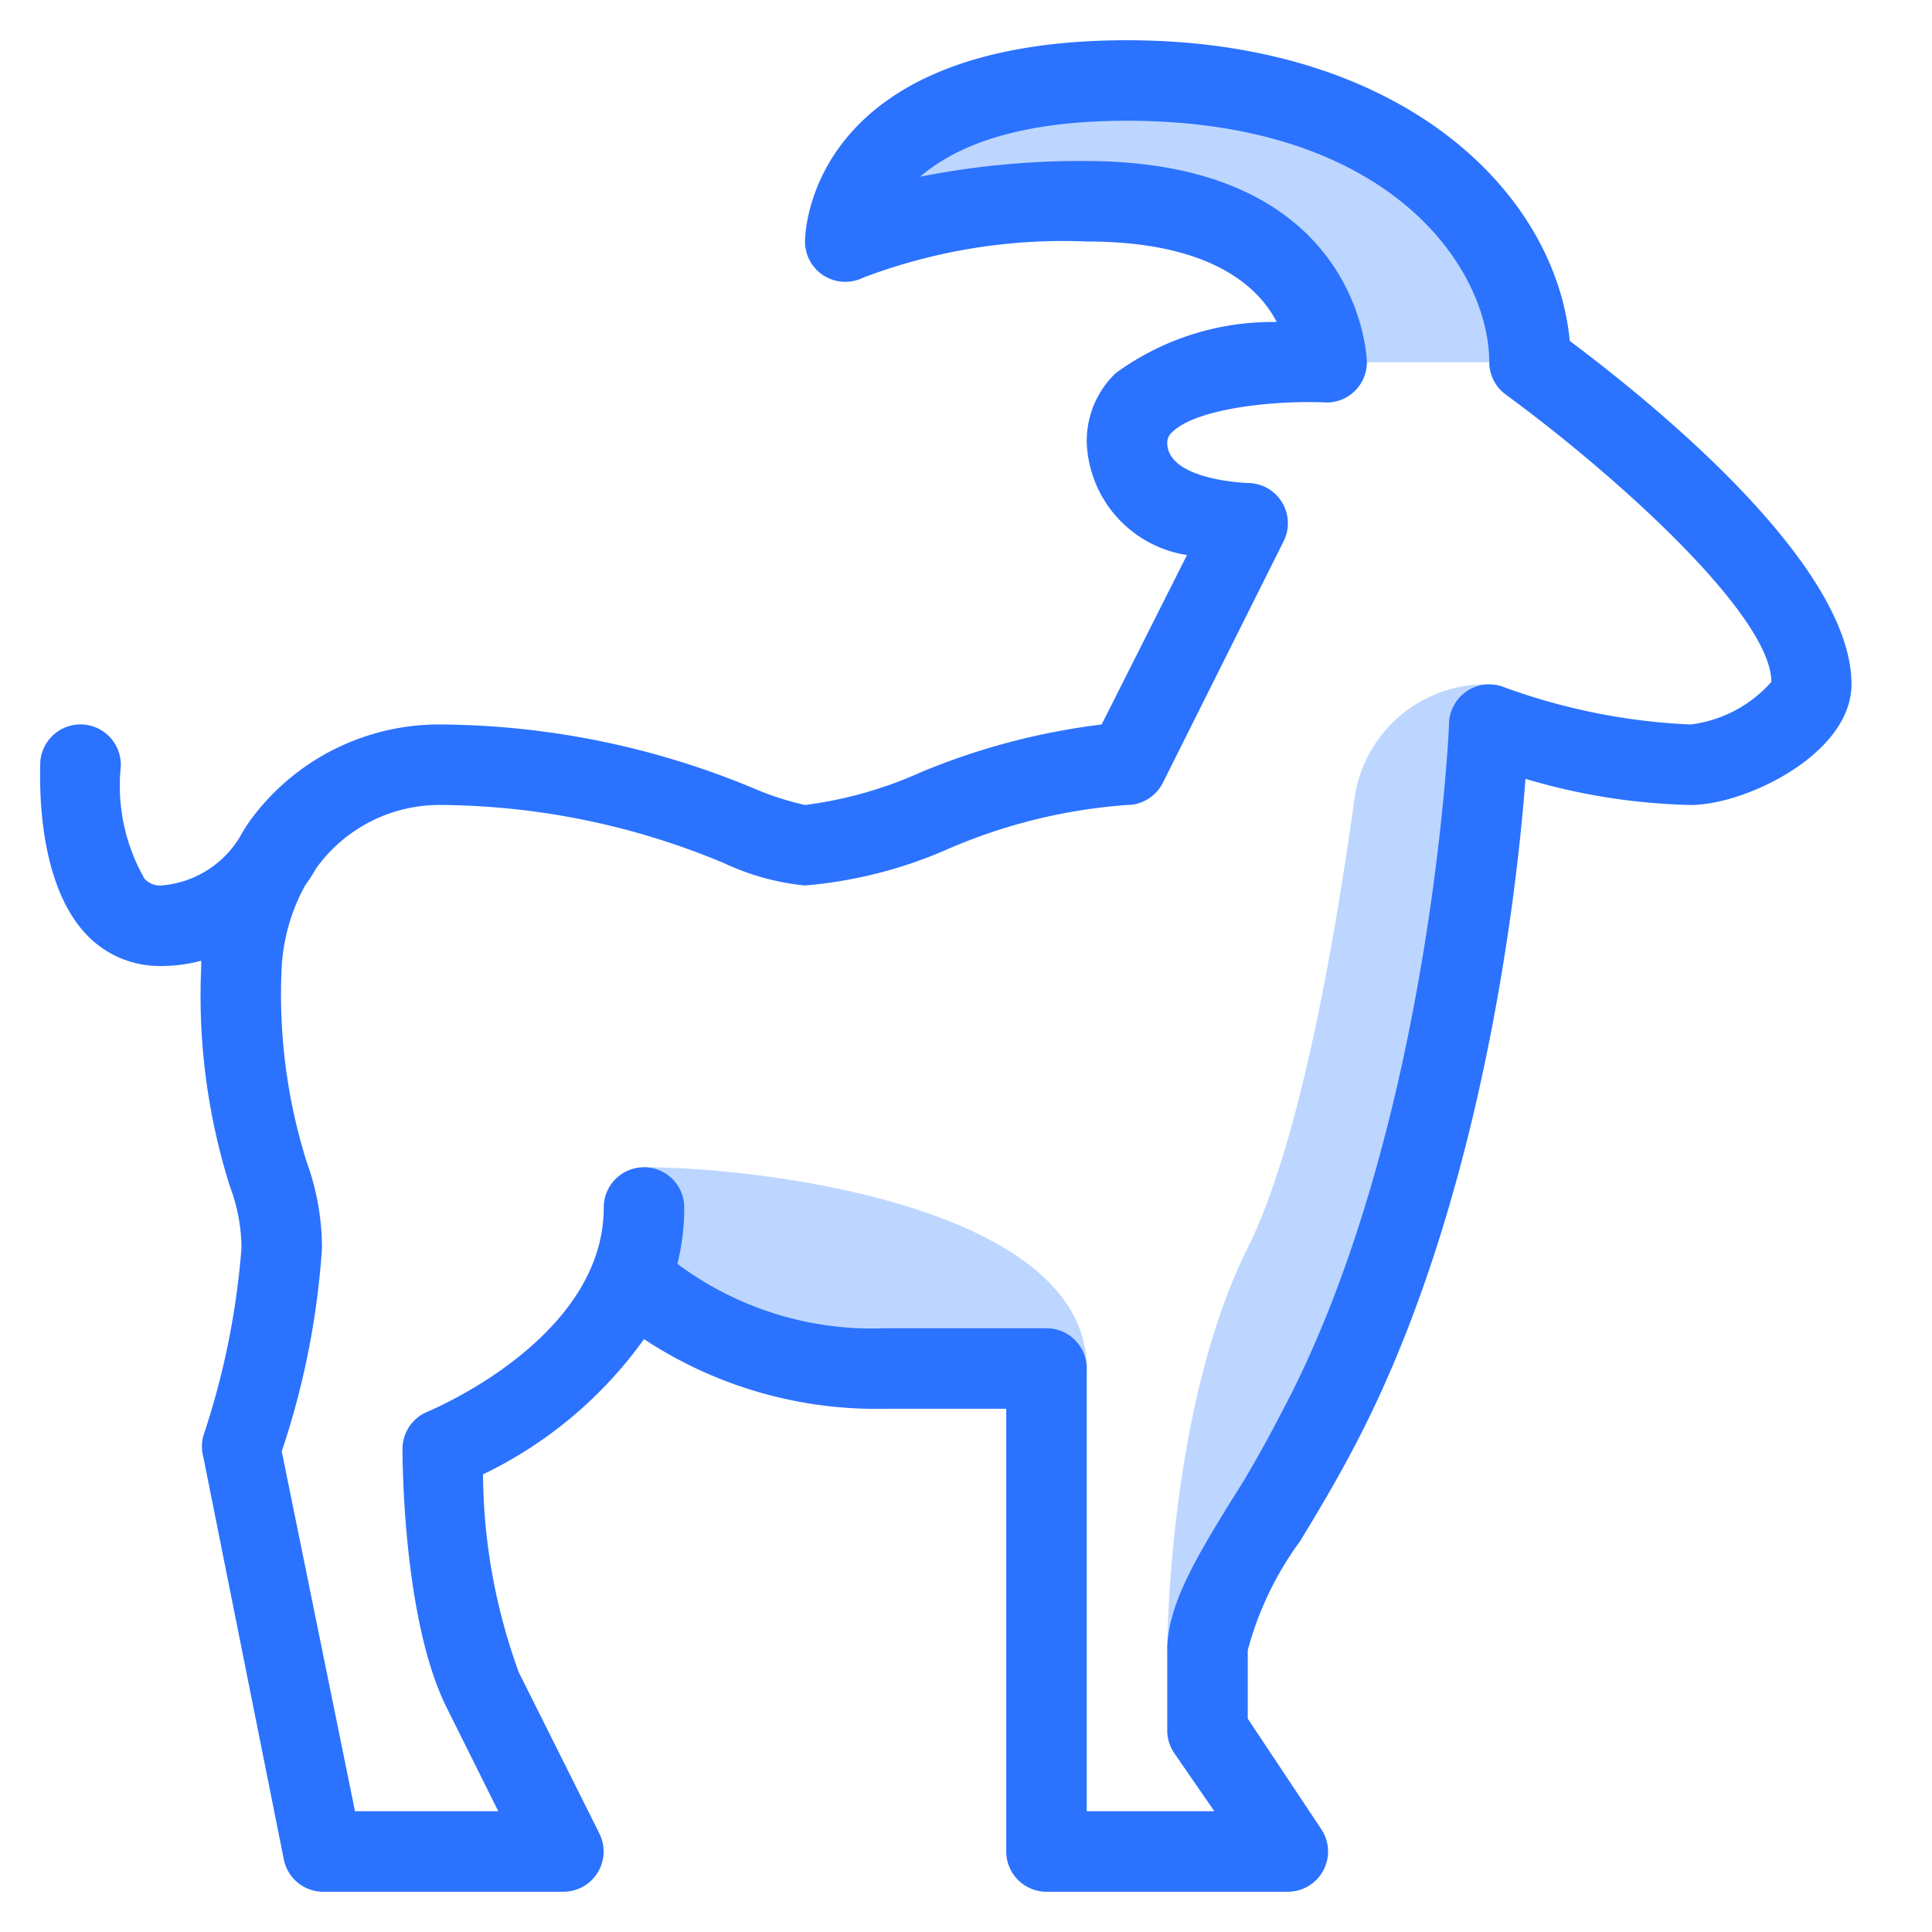 <svg id="Icons" xmlns="http://www.w3.org/2000/svg" viewBox="0 0 48 48"><defs><style>.cls-1{fill:#bdd6ff;}.cls-2{fill:#2b72ff;}</style></defs><title>Goat</title><path class="cls-1" d="M33,9h5s-2-7-9-7-8,4-8,4a24.42,24.42,0,0,1,7-1c4,0,5,4,5,4"/><path class="cls-1" d="M16,29c3,0,11,1,11,5H21a7.65,7.65,0,0,1-5-2V29"/><path class="cls-1" d="M37,17h-.07a3.3,3.3,0,0,0-3.28,2.85C33.2,23.12,32.32,28.36,31,31c-2,4-2,10-2,10h1s7-14,7-20V17"/><path class="cls-2" d="M39,8.47C38.65,4.76,34.82,1,28,1c-7.91,0-8,4.8-8,5a1,1,0,0,0,1.44.9A14,14,0,0,1,27,6c3.09,0,4.27,1.13,4.72,2a6.61,6.61,0,0,0-4,1.27A2.33,2.33,0,0,0,27,11a2.94,2.94,0,0,0,2.49,2.79L27.37,18a17,17,0,0,0-4.5,1.19A10.11,10.11,0,0,1,20,20a7.37,7.37,0,0,1-1.29-.42A20.51,20.51,0,0,0,11,18a5.81,5.81,0,0,0-4.81,2.42c-.09.13-.17.26-.24.39A2.51,2.51,0,0,1,4,22a.51.51,0,0,1-.41-.17A4.64,4.64,0,0,1,3,19.06a1,1,0,0,0-2-.12c0,.29-.13,2.91,1.13,4.26A2.5,2.5,0,0,0,4,24a3.87,3.87,0,0,0,1-.13C5,23.93,5,24,5,24a15.75,15.75,0,0,0,.71,5.47A4.43,4.43,0,0,1,6,31a19.45,19.45,0,0,1-.95,4.68,1,1,0,0,0,0,.51l2,10A1,1,0,0,0,8,47h6a1,1,0,0,0,.89-1.45l-2-4A14.63,14.63,0,0,1,12,36.63a10.51,10.51,0,0,0,4-3.36A10.47,10.47,0,0,0,22,35h3V46a1,1,0,0,0,1,1h6a1,1,0,0,0,.83-1.55L31,42.7V41a8.1,8.1,0,0,1,1.3-2.71c.5-.82,1.06-1.76,1.6-2.84,2.91-5.83,3.78-13.15,4-16.1A15.55,15.55,0,0,0,42,20c1.37,0,4-1.27,4-3C46,13.93,40.79,9.81,39,8.47ZM42,18a15.47,15.47,0,0,1-4.64-.93A1,1,0,0,0,36,18c0,.1-.43,9.65-3.9,16.59-.51,1-1,1.91-1.52,2.71C29.7,38.73,29,39.9,29,41v2a1,1,0,0,0,.17.55l1,1.45H27V34a1,1,0,0,0-1-1H22a8.09,8.09,0,0,1-5.17-1.6A5.72,5.72,0,0,0,17,30a1,1,0,0,0-2,0c0,3.27-4.33,5.05-4.37,5.07A1,1,0,0,0,10,36c0,.17,0,4.26,1.11,6.45L12.38,45H8.82L7,36.06A20,20,0,0,0,8,31a6.3,6.3,0,0,0-.38-2.13A13.87,13.87,0,0,1,7,24a4.76,4.76,0,0,1,.58-2c.13-.18.22-.33.27-.42A3.77,3.77,0,0,1,11,20a18.46,18.46,0,0,1,7,1.45A6.16,6.16,0,0,0,20,22a11.14,11.14,0,0,0,3.56-.91A13.63,13.63,0,0,1,28,20a1,1,0,0,0,.89-.55l3-6A1,1,0,0,0,31,12s-2-.06-2-1a.34.34,0,0,1,.13-.27c.62-.6,2.61-.79,3.83-.73a1,1,0,0,0,1-1s-.08-5-7-5a20.5,20.5,0,0,0-4.1.39C23.7,3.67,25.19,3,28,3c6.56,0,9,3.68,9,6a1,1,0,0,0,.42.81c2.73,2,6.58,5.47,6.59,7.13A3.2,3.2,0,0,1,42,18Z"/></svg>